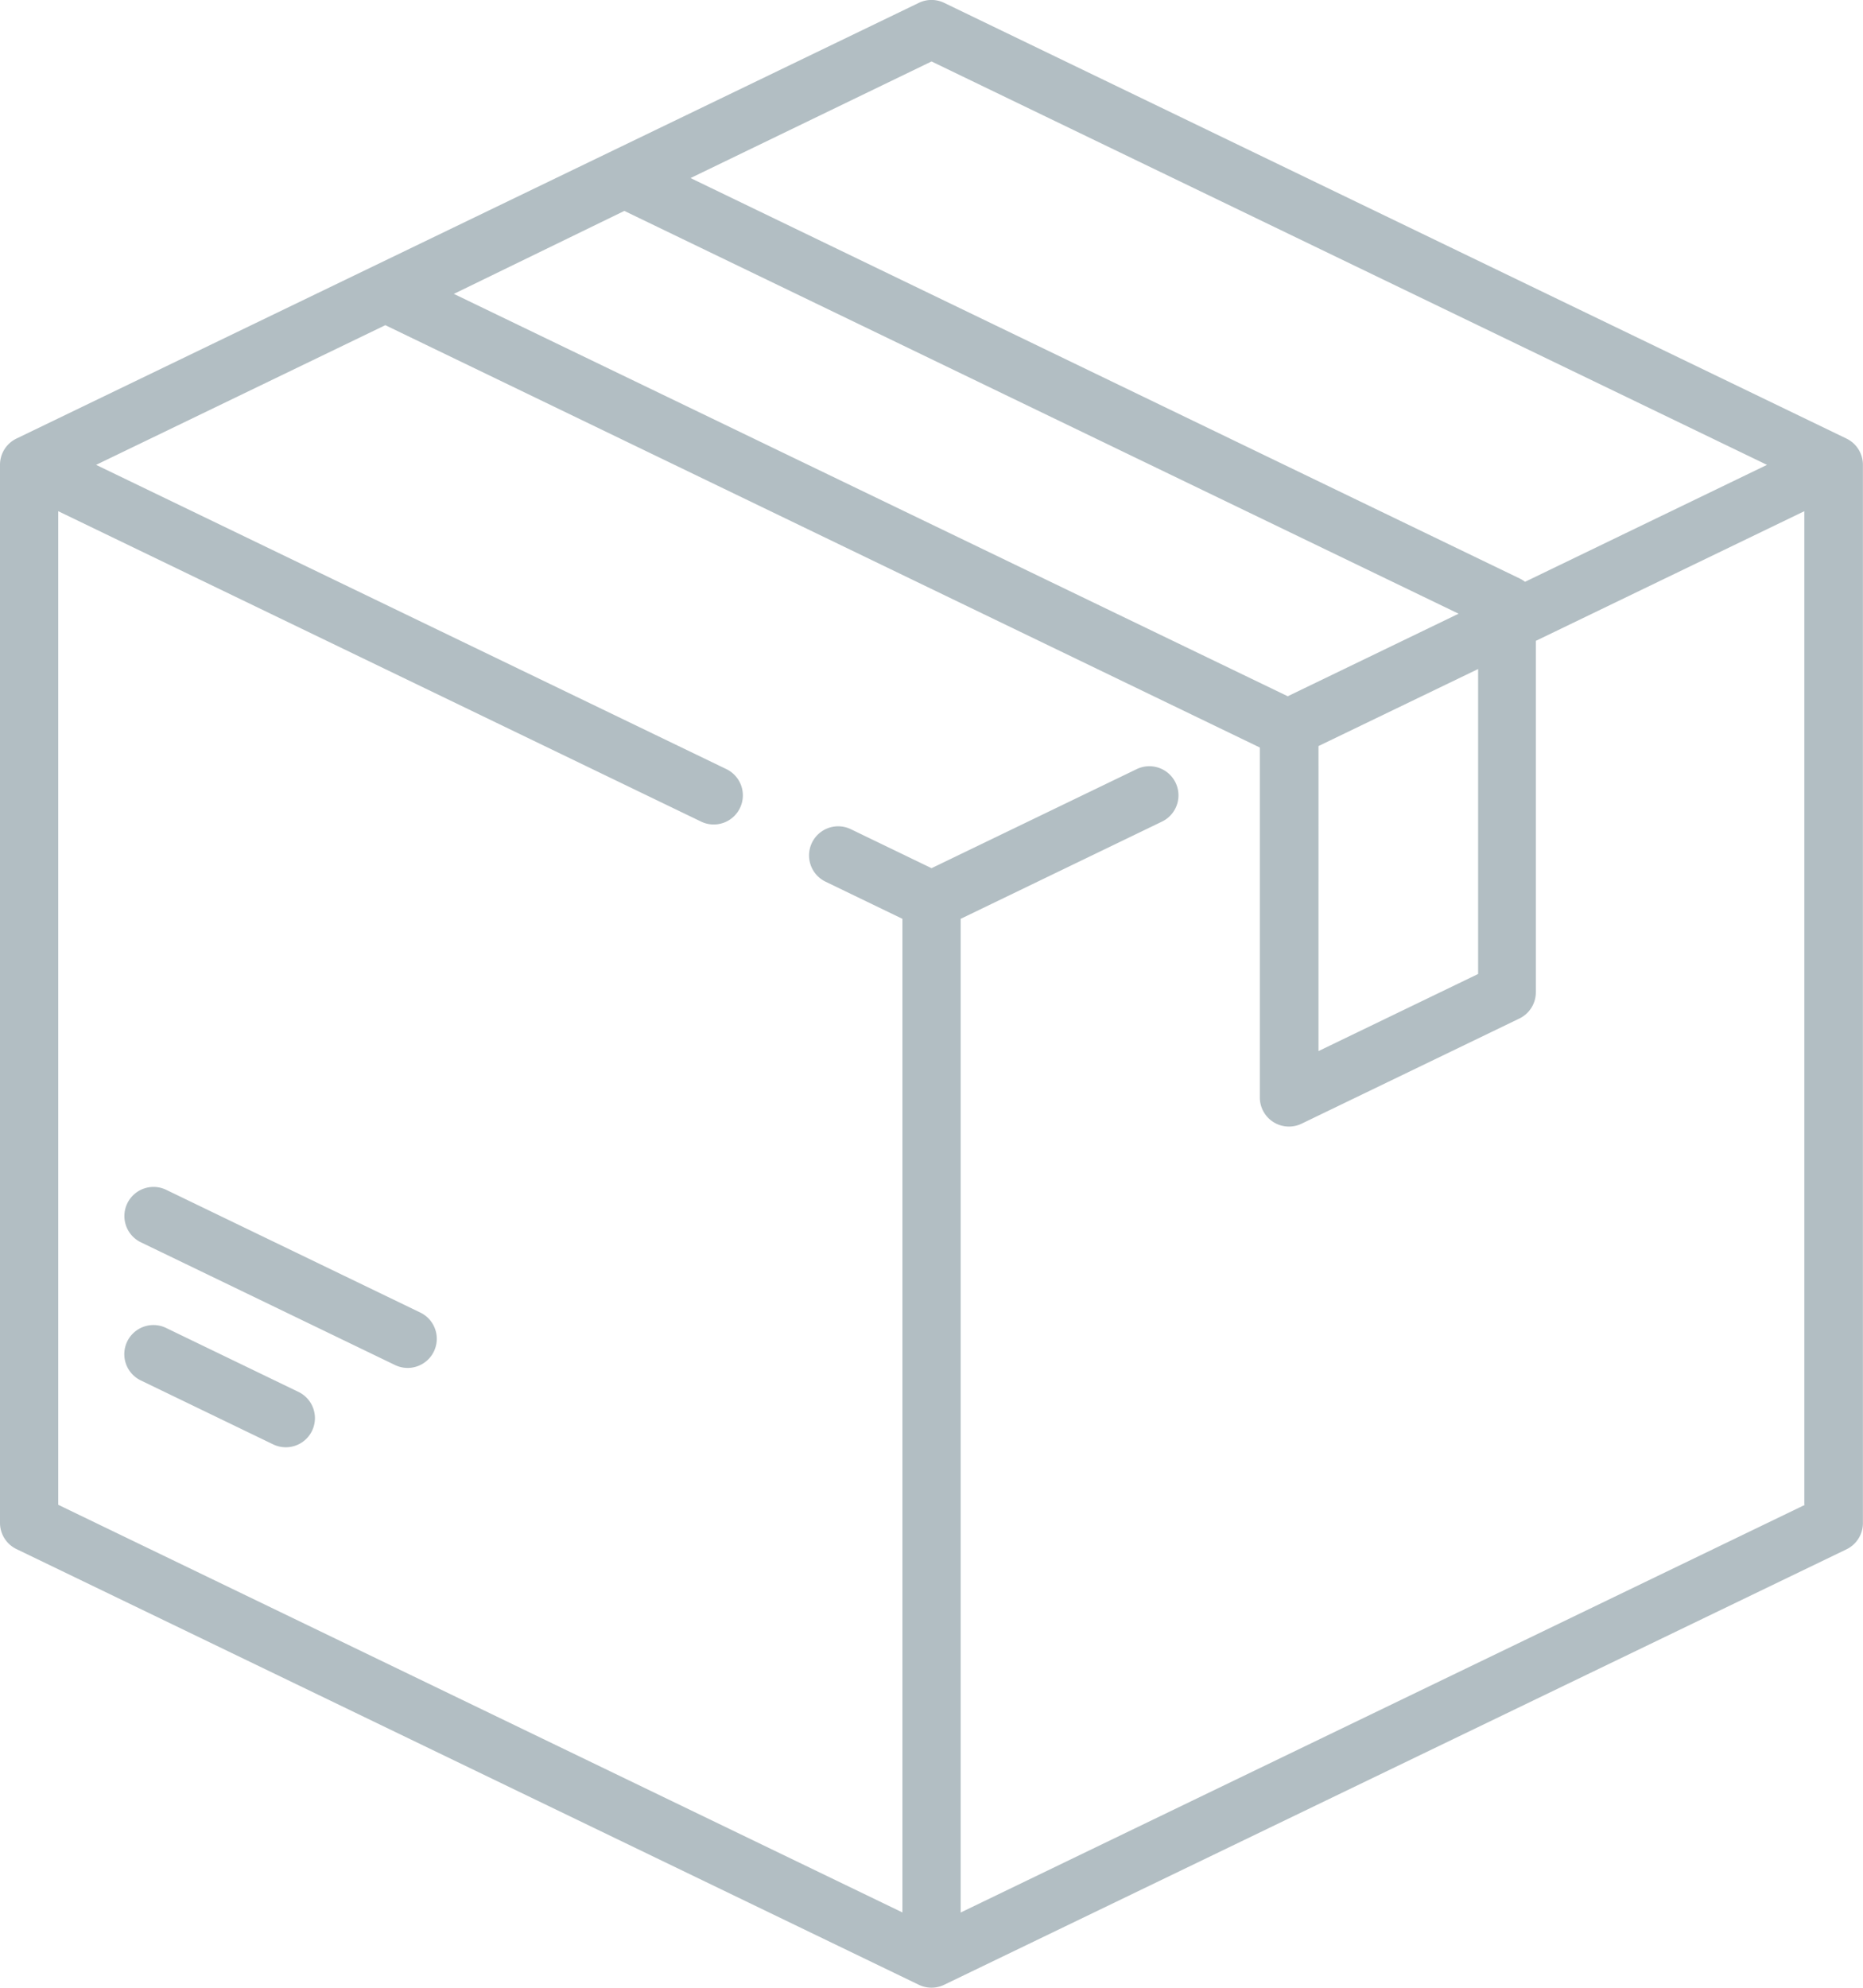<svg xmlns="http://www.w3.org/2000/svg" width="21.559" height="23" viewBox="0 0 21.559 23">
  <g id="products-disabled" transform="translate(-16.032 0)">
    <g id="Group_664" data-name="Group 664" transform="translate(16.032 -0.001)">
      <g id="Group_663" data-name="Group 663" transform="translate(0 0)">
        <path id="Path_771" data-name="Path 771" d="M37.4,5.074,26.958.033a.337.337,0,0,0-.293,0L16.222,5.074a.337.337,0,0,0-.19.3V17.621a.337.337,0,0,0,.19.3l10.443,5.041a.337.337,0,0,0,.293,0L37.4,17.924a.337.337,0,0,0,.19-.3V5.378A.337.337,0,0,0,37.4,5.074ZM26.812.711l9.668,4.667-2.8,1.353a.334.334,0,0,0-.057-.036l-9.6-4.635ZM23.257,2.44,32.911,7.1l-1.977.955L21.284,3.4Zm9.88,5.3v3.528l-1.847.892V8.631Zm3.781,9.67-9.769,4.716V10.63l2.33-1.125a.337.337,0,0,0-.293-.607l-2.374,1.146-.934-.451a.337.337,0,0,0-.293.607l.89.43V22.125l-9.769-4.716V5.914l7.439,3.591a.337.337,0,0,0,.293-.607L17.144,5.378l3.347-1.616,10.12,4.886,0,.006V12.7a.337.337,0,0,0,.483.3l2.521-1.217a.337.337,0,0,0,.19-.3V7.414l3.107-1.5V17.409Z" transform="translate(-16.032 0.001)" fill="#b2bec3"/>
      </g>
    </g>
    <g id="Group_666" data-name="Group 666" transform="translate(17.47 15.329)">
      <g id="Group_665" data-name="Group 665" transform="translate(0)">
        <path id="Path_772" data-name="Path 772" d="M50.064,342.035l-1.532-.74a.337.337,0,1,0-.293.607l1.532.74a.337.337,0,0,0,.293-.607Z" transform="translate(-48.048 -341.261)" fill="#b2bec3"/>
      </g>
    </g>
    <g id="Group_668" data-name="Group 668" transform="translate(17.472 13.731)">
      <g id="Group_667" data-name="Group 667" transform="translate(0)">
        <path id="Path_773" data-name="Path 773" d="M51.52,307.144l-2.941-1.42a.337.337,0,0,0-.293.607l2.941,1.42a.337.337,0,0,0,.293-.607Z" transform="translate(-48.096 -305.69)" fill="#b2bec3"/>
      </g>
    </g>
  </g>
</svg>
